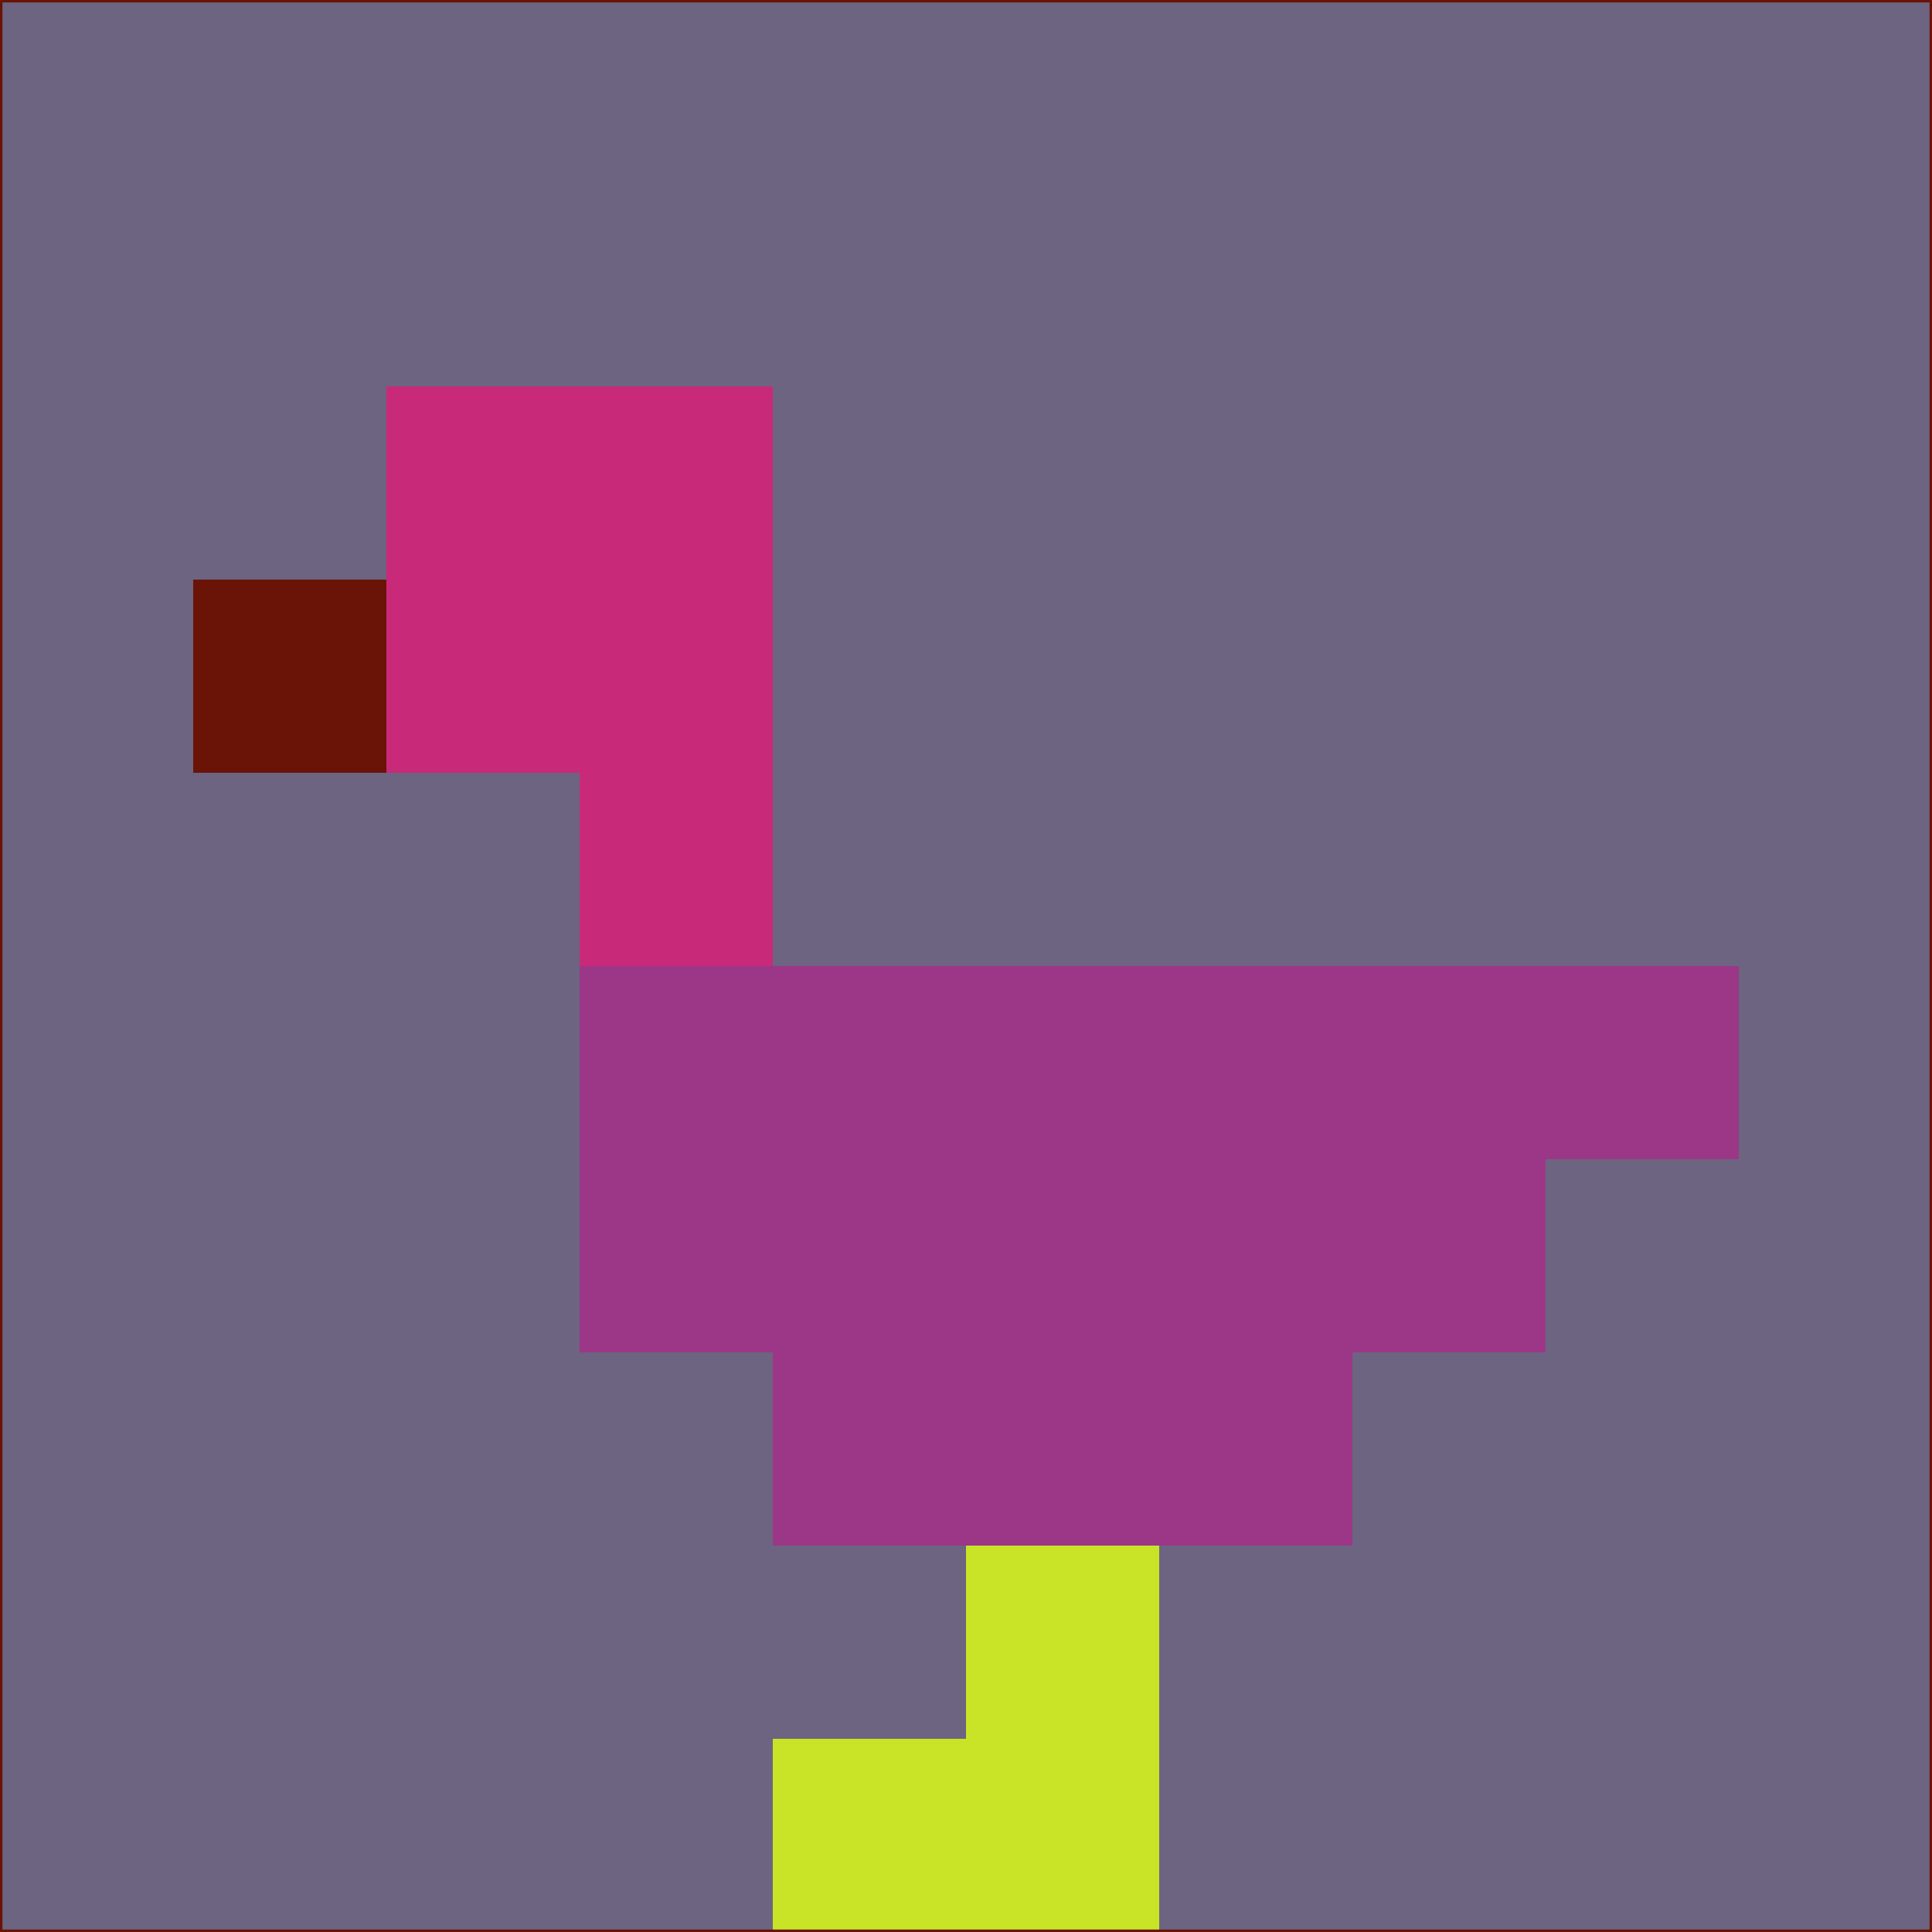 <svg xmlns="http://www.w3.org/2000/svg" version="1.1" width="785" height="785">
  <title>'goose-pfp-694263' by Dmitri Cherniak (Cyberpunk Edition)</title>
  <desc>
    seed=452636
    backgroundColor=#6c6481
    padding=20
    innerPadding=0
    timeout=500
    dimension=1
    border=false
    Save=function(){return n.handleSave()}
    frame=12

    Rendered at 2024-09-15T22:37:00.423Z
    Generated in 1ms
    Modified for Cyberpunk theme with new color scheme
  </desc>
  <defs/>
  <rect width="100%" height="100%" fill="#6c6481"/>
  <g>
    <g id="0-0">
      <rect x="0" y="0" height="785" width="785" fill="#6c6481"/>
      <g>
        <!-- Neon blue -->
        <rect id="0-0-2-2-2-2" x="157" y="157" width="157" height="157" fill="#c82a79"/>
        <rect id="0-0-3-2-1-4" x="235.5" y="157" width="78.5" height="314" fill="#c82a79"/>
        <!-- Electric purple -->
        <rect id="0-0-4-5-5-1" x="314" y="392.5" width="392.5" height="78.5" fill="#9c3787"/>
        <rect id="0-0-3-5-5-2" x="235.5" y="392.5" width="392.5" height="157" fill="#9c3787"/>
        <rect id="0-0-4-5-3-3" x="314" y="392.5" width="235.5" height="235.5" fill="#9c3787"/>
        <!-- Neon pink -->
        <rect id="0-0-1-3-1-1" x="78.5" y="235.5" width="78.5" height="78.5" fill="#691406"/>
        <!-- Cyber yellow -->
        <rect id="0-0-5-8-1-2" x="392.5" y="628" width="78.5" height="157" fill="#c9e427"/>
        <rect id="0-0-4-9-2-1" x="314" y="706.5" width="157" height="78.5" fill="#c9e427"/>
      </g>
      <rect x="0" y="0" stroke="#691406" stroke-width="2" height="785" width="785" fill="none"/>
    </g>
  </g>
  <script xmlns=""/>
</svg>